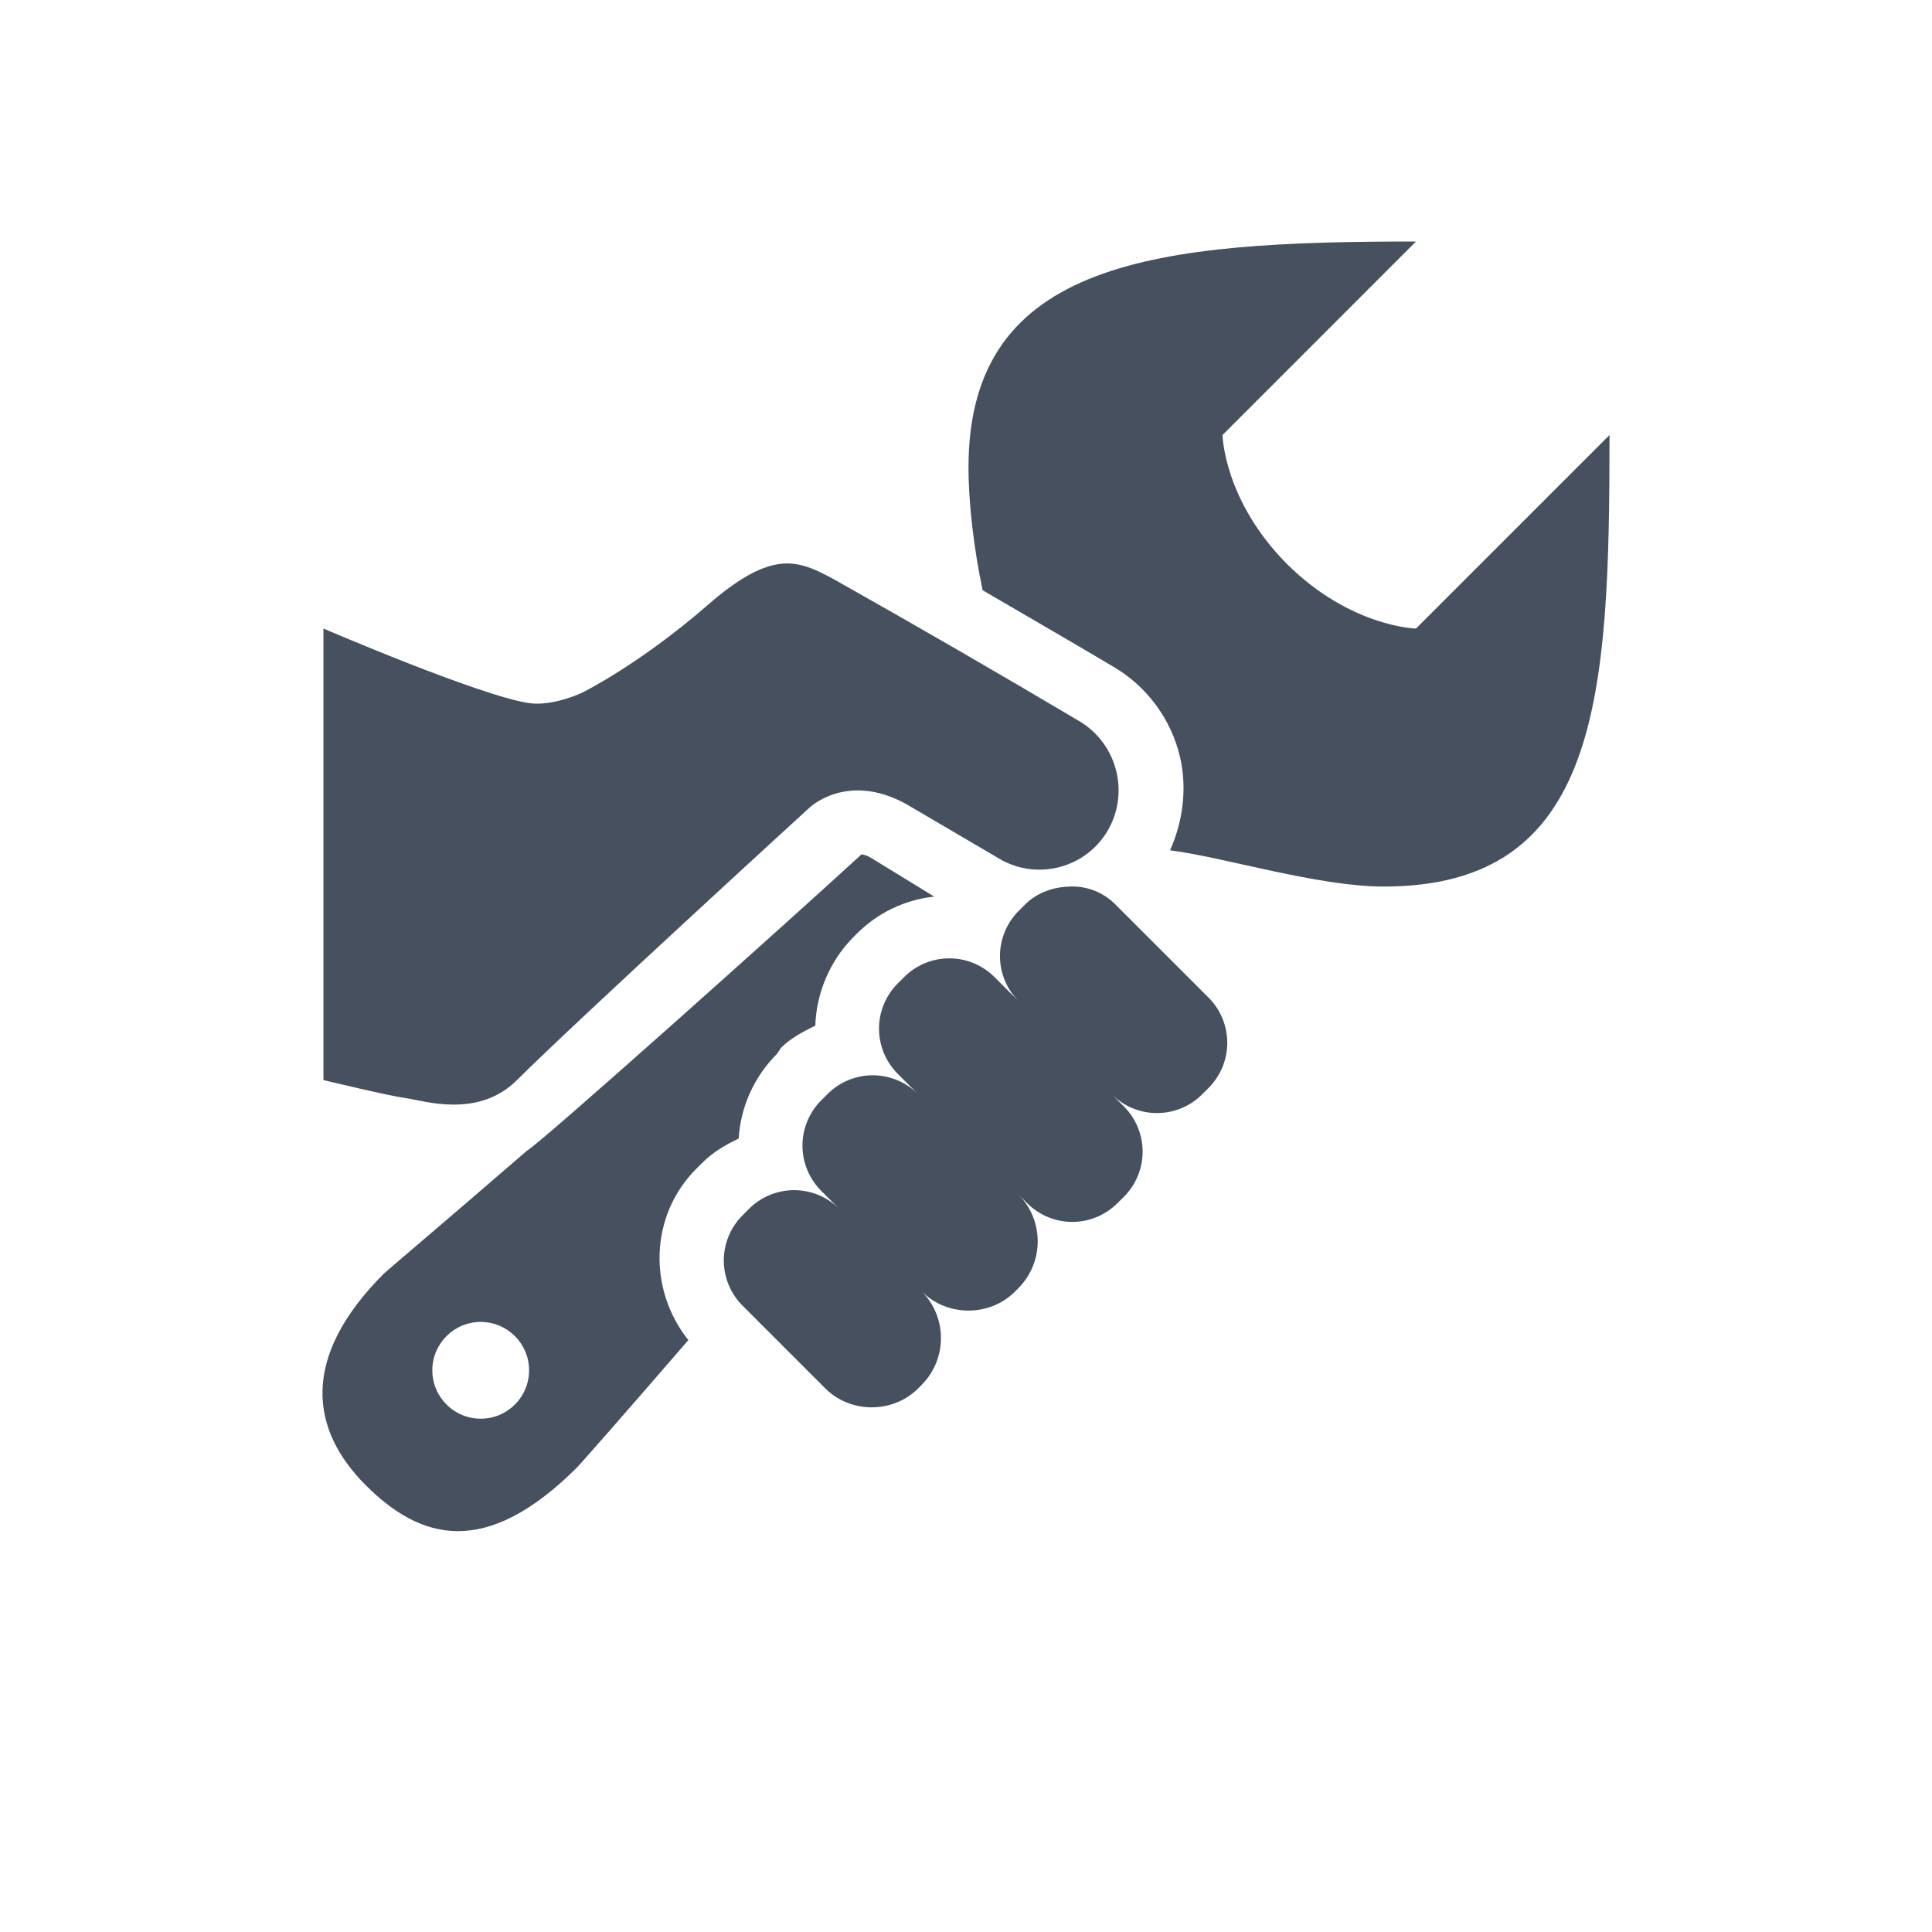<?xml version="1.0" standalone="no"?><!-- Generator: Gravit.io --><svg xmlns="http://www.w3.org/2000/svg" xmlns:xlink="http://www.w3.org/1999/xlink" style="isolation:isolate" viewBox="0 0 48 48" width="48" height="48"><defs><clipPath id="_clipPath_jdQkk0DsnqDgAxeyF5bfdDbQQvAYEjPp"><rect width="48" height="48"/></clipPath></defs><g clip-path="url(#_clipPath_jdQkk0DsnqDgAxeyF5bfdDbQQvAYEjPp)"><path d=" M 35.18 6 C 28.77 6 24.062 6.444 24.062 11.609 C 24.062 12.499 24.193 13.619 24.413 14.664 C 25.47 15.284 26.647 15.96 27.667 16.568 C 28.504 17.06 29.101 17.875 29.32 18.821 C 29.496 19.59 29.389 20.411 29.07 21.125 C 30.429 21.3 32.74 22.026 34.379 22.026 C 39.756 22.026 39.988 17.318 39.988 10.808 L 35.18 15.616 C 35.18 15.616 33.559 15.584 31.975 14.013 C 30.403 12.43 30.373 10.808 30.373 10.808 L 35.18 6 Z  M 19.355 14.013 C 18.866 14.082 18.302 14.407 17.602 15.015 C 15.88 16.518 14.446 17.218 14.446 17.218 C 14.446 17.218 13.725 17.555 13.143 17.468 C 11.93 17.292 8.036 15.616 8.036 15.616 L 8.036 26.834 C 8.036 26.834 9.664 27.228 10.089 27.284 C 10.515 27.34 11.874 27.803 12.844 26.834 C 14.34 25.343 20.105 20.072 20.105 20.072 C 20.105 20.072 21.031 19.165 22.509 19.973 L 24.813 21.326 C 25.716 21.868 26.887 21.602 27.467 20.723 C 28.087 19.777 27.788 18.495 26.817 17.918 C 24.81 16.728 22.79 15.559 20.757 14.414 C 20.249 14.132 19.844 13.944 19.353 14.013 L 19.355 14.013 Z  M 21.406 21.225 C 19.586 22.896 13.401 28.43 13.094 28.587 C 11.077 30.334 9.6 31.579 9.539 31.641 C 7.435 33.746 7.723 35.536 9.087 36.9 C 10.452 38.265 12.068 38.727 14.345 36.449 C 14.409 36.385 15.529 35.116 17.102 33.294 C 16.098 32.036 16.137 30.201 17.3 29.037 L 17.451 28.887 C 17.72 28.617 18.028 28.443 18.353 28.286 C 18.396 27.523 18.722 26.765 19.304 26.183 L 19.405 26.032 C 19.655 25.782 19.956 25.632 20.256 25.481 C 20.281 24.693 20.606 23.879 21.207 23.278 L 21.307 23.178 C 21.821 22.67 22.492 22.352 23.211 22.276 L 21.658 21.324 C 21.582 21.274 21.497 21.241 21.408 21.225 L 21.406 21.225 Z  M 26.615 22.026 C 26.203 22.026 25.776 22.164 25.464 22.476 L 25.313 22.627 C 25.013 22.925 24.844 23.33 24.844 23.754 C 24.844 24.177 25.013 24.582 25.313 24.88 L 24.712 24.279 C 24.414 23.979 24.009 23.81 23.586 23.81 C 23.163 23.81 22.757 23.979 22.459 24.279 L 22.308 24.43 C 22.008 24.728 21.839 25.133 21.839 25.556 C 21.839 25.98 22.008 26.385 22.308 26.683 L 22.81 27.185 C 22.512 26.884 22.107 26.715 21.683 26.715 C 21.26 26.715 20.855 26.884 20.557 27.185 L 20.406 27.335 C 20.106 27.633 19.937 28.039 19.937 28.462 C 19.937 28.885 20.106 29.291 20.406 29.589 L 20.856 30.039 C 20.559 29.738 20.153 29.569 19.73 29.569 C 19.307 29.569 18.901 29.738 18.603 30.039 L 18.453 30.19 C 18.152 30.487 17.983 30.893 17.983 31.316 C 17.983 31.739 18.152 32.145 18.453 32.443 L 20.506 34.496 C 21.131 35.121 22.183 35.121 22.81 34.496 L 22.909 34.396 C 23.534 33.755 23.534 32.733 22.909 32.092 C 23.534 32.717 24.587 32.717 25.214 32.092 L 25.313 31.992 C 25.938 31.351 25.938 30.329 25.313 29.688 L 25.514 29.888 C 25.812 30.189 26.217 30.358 26.64 30.358 C 27.063 30.358 27.469 30.189 27.767 29.888 L 27.918 29.739 C 28.218 29.441 28.388 29.035 28.388 28.612 C 28.388 28.188 28.218 27.782 27.918 27.484 L 27.618 27.185 C 27.916 27.485 28.321 27.654 28.744 27.654 C 29.168 27.654 29.573 27.485 29.871 27.185 L 30.022 27.034 C 30.322 26.736 30.491 26.331 30.491 25.907 C 30.491 25.484 30.322 25.079 30.022 24.781 L 27.716 22.475 C 27.426 22.18 27.028 22.017 26.615 22.024 L 26.615 22.026 Z  M 11.943 32.843 C 12.607 32.843 13.145 33.382 13.145 34.045 C 13.145 34.709 12.607 35.247 11.943 35.247 C 11.279 35.247 10.741 34.709 10.741 34.045 C 10.741 33.382 11.279 32.843 11.943 32.843 Z " fill="rgb(24,37,56)" fill-opacity="0.8"/></g></svg>